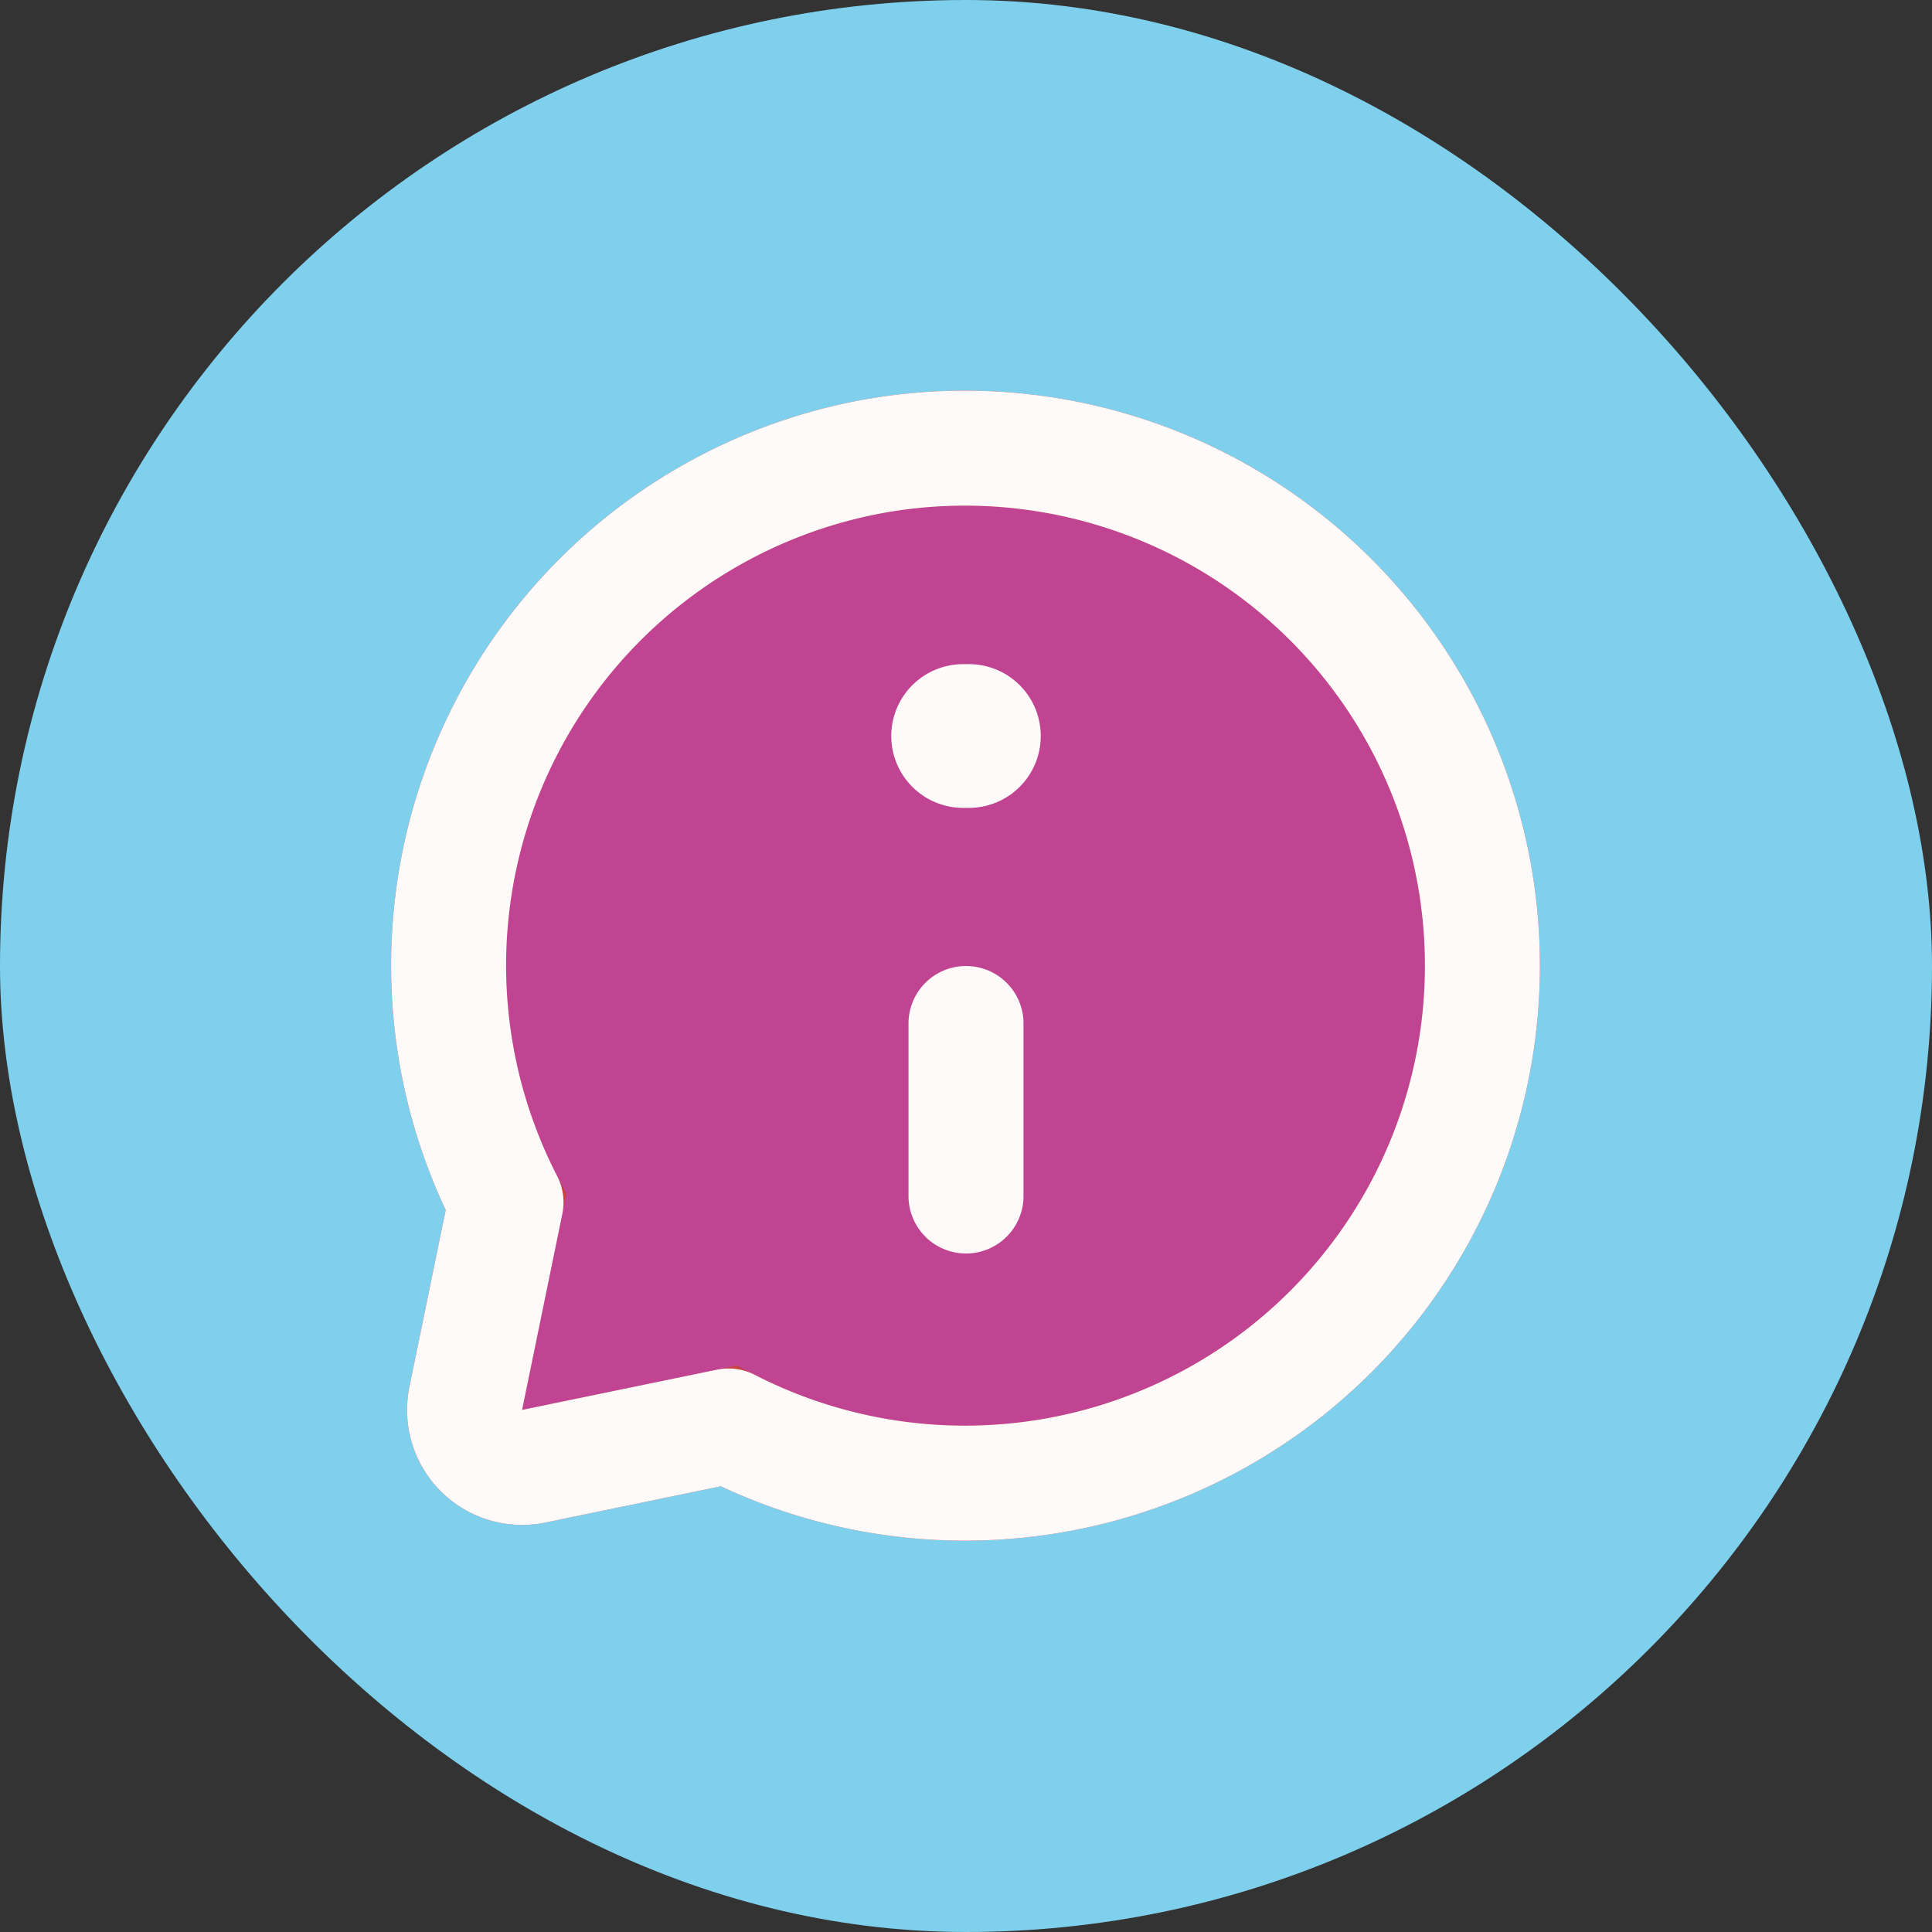 <!DOCTYPE svg PUBLIC "-//W3C//DTD SVG 1.1//EN" "http://www.w3.org/Graphics/SVG/1.1/DTD/svg11.dtd">
<!-- Uploaded to: SVG Repo, www.svgrepo.com, Transformed by: SVG Repo Mixer Tools -->
<svg fill="#c74343" width="800px" height="800px" viewBox="-4.8 -4.8 33.60 33.60" id="information-chat" data-name="Flat Line" xmlns="http://www.w3.org/2000/svg" class="icon flat-line" stroke="#c74343">
<rect x="-4.8" y="-4.8" width="33.60" height="33.60" fill="#333333" stroke="none"/>
<g id="SVGRepo_bgCarrier" stroke-width="0">
<rect x="-4.8" y="-4.8" width="33.60" height="33.60" rx="16.8" fill="#7ed0ec" strokewidth="0"/>
</g>
<g id="SVGRepo_tracerCarrier" stroke-linecap="round" stroke-linejoin="round"/>
<g id="SVGRepo_iconCarrier">
<path id="secondary" d="M10.54,3.11A9,9,0,0,0,4,16.11l-.7,3.41A1,1,0,0,0,4.48,20.7L7.87,20h0A9,9,0,1,0,10.54,3.11Z" style="fill: #c14493; stroke-width: 2;"/>
<line id="primary-upstroke" x1="12.05" y1="8" x2="11.95" y2="8" style="fill: none; stroke: #fffafa; stroke-linecap: round; stroke-linejoin: round; stroke-width: 2.5;"/>
<path id="primary" d="M12,13v3M10.54,3.11A9,9,0,0,0,4,16.11l-.7,3.41A1,1,0,0,0,4.48,20.7L7.87,20h0A9,9,0,1,0,10.54,3.11Z" style="fill: none; stroke: #fffafa; stroke-linecap: round; stroke-linejoin: round; stroke-width: 2;"/>
</g>
</svg>